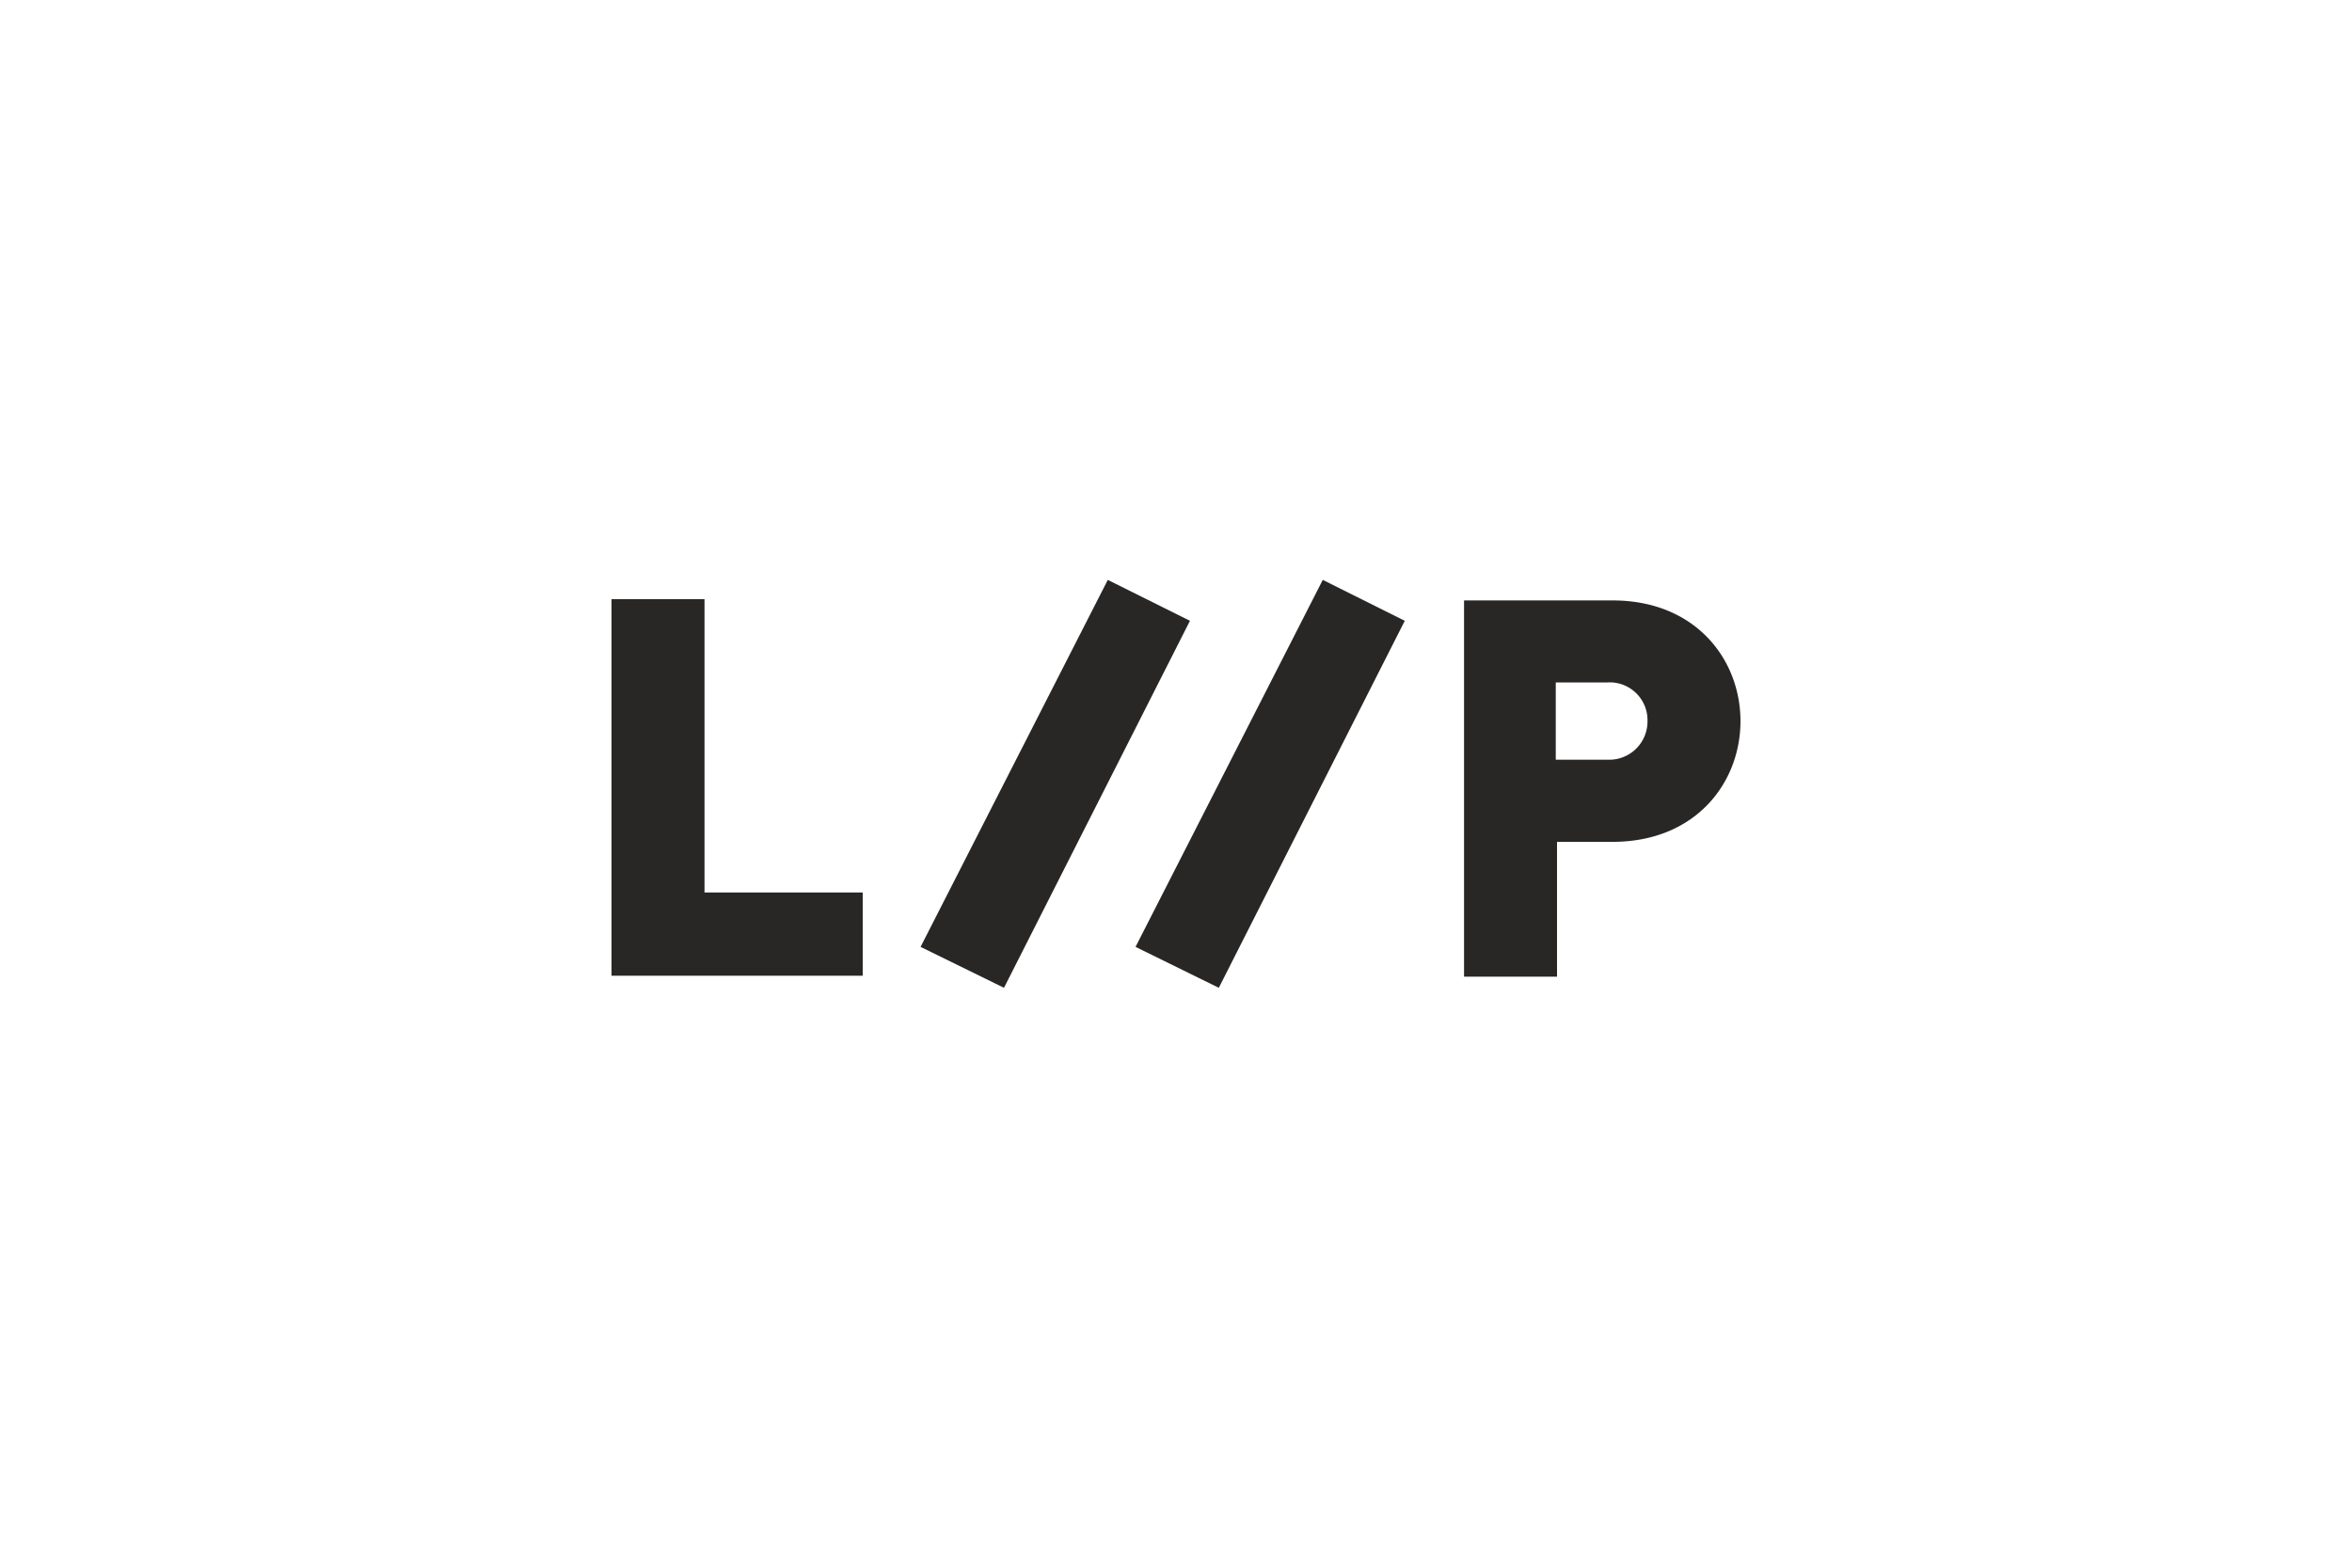 <svg id="Layer_1" data-name="Layer 1" xmlns="http://www.w3.org/2000/svg" viewBox="0 0 150 100"><defs><style>.cls-1{fill:#292626;}</style></defs><polygon class="cls-1" points="77.73 63.01 89.59 39.6 84.36 36.99 72.42 60.4 77.73 63.01"/><polygon class="cls-1" points="75.89 39.6 70.65 36.99 58.71 60.4 64.03 63.01 75.89 39.6"/><path class="cls-1" d="M99.22,53.7h3.62c5.31,0,8.16-3.78,8.16-7.7s-2.85-7.7-8.16-7.7H93.37v24H99.3V53.7Zm0-10.17h3.31A2.41,2.41,0,0,1,105.07,46a2.44,2.44,0,0,1-2.54,2.46H99.22Z"/><polygon class="cls-1" points="55.02 56.93 44.93 56.93 44.93 38.22 39 38.22 39 62.24 55.02 62.24 55.02 56.93"/></svg>